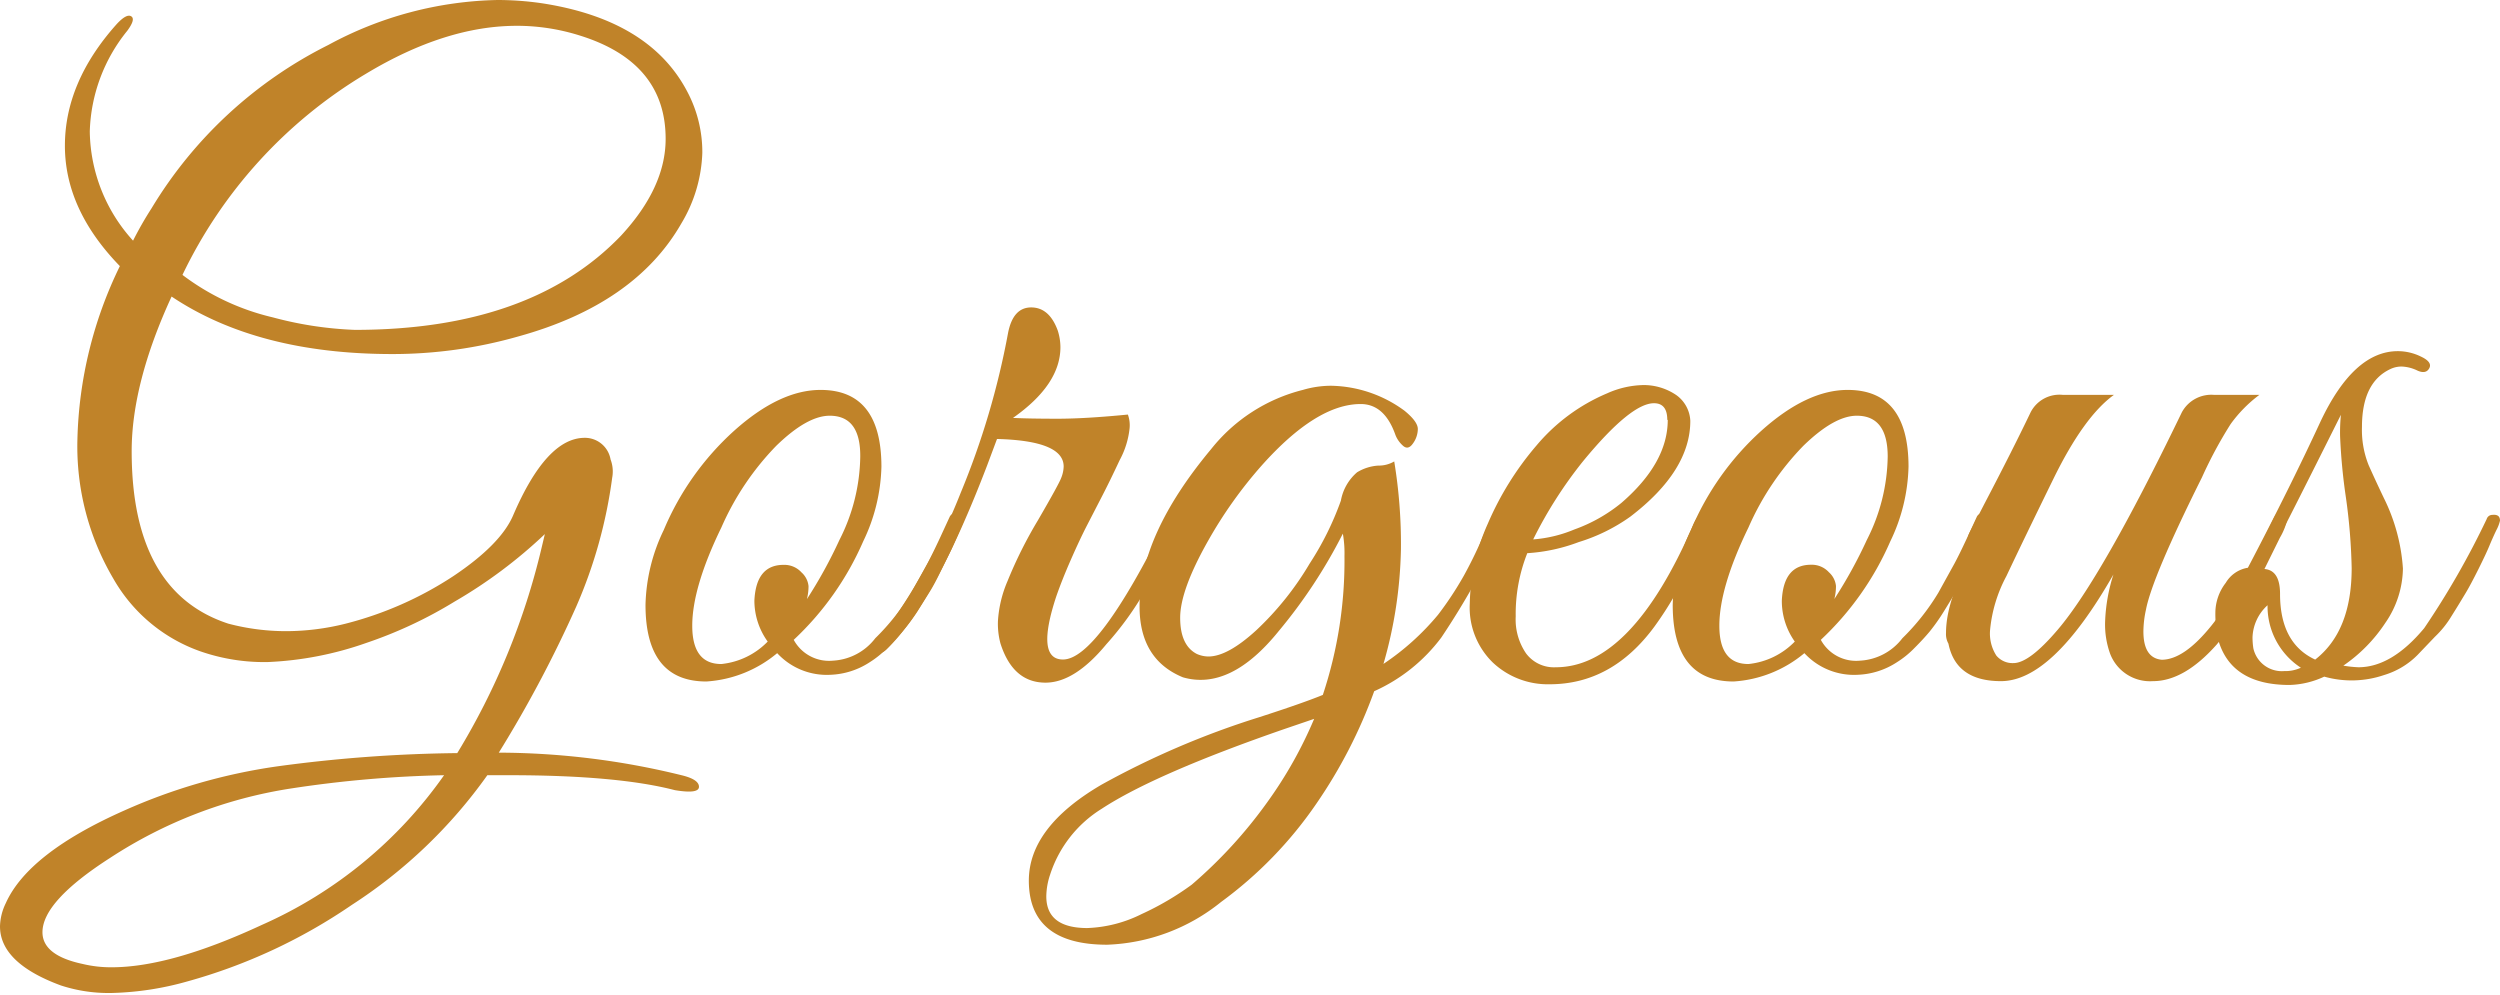 <svg xmlns="http://www.w3.org/2000/svg" viewBox="0 0 216.07 86"><defs><style>.cls-1{fill:#c08329;}</style></defs><title>Asset 1</title><g id="Layer_2" data-name="Layer 2"><g id="Layer_2-2" data-name="Layer 2"><path class="cls-1" d="M14.83,25.63Q11.38,33.12,11.38,39q0,12.17,8.35,14.9a19.49,19.49,0,0,0,5,.65,21.19,21.19,0,0,0,5.15-.65,30.72,30.72,0,0,0,9.29-4.1q4.1-2.74,5.18-5.26,2.88-6.7,6.19-6.7a2.25,2.25,0,0,1,2.23,1.87,2.91,2.91,0,0,1,.14,1.58,41.26,41.26,0,0,1-3.1,11.12,106,106,0,0,1-6.7,12.64A66.63,66.63,0,0,1,58.9,67q1.51.36,1.51,1t-2.09.29Q53.35,67,44,67H42.12a42.91,42.91,0,0,1-11.7,11.2A47.56,47.56,0,0,1,16.2,84.82a26.13,26.13,0,0,1-6.48,1,13.28,13.28,0,0,1-4.46-.65Q0,83.23,0,80.06a4.81,4.81,0,0,1,.5-2q1.94-4.32,10.22-8a49.47,49.47,0,0,1,13.21-3.82,123.42,123.42,0,0,1,15.59-1.15A61,61,0,0,0,46.8,47.38l.29-1.22A41.75,41.75,0,0,1,39.28,52a37.64,37.64,0,0,1-7.6,3.56,29.3,29.3,0,0,1-8.53,1.66,16.81,16.81,0,0,1-5.87-.94A14,14,0,0,1,9.79,50a22.52,22.52,0,0,1-3.1-12,36,36,0,0,1,3.67-15q-4.75-4.89-4.75-10.4T10.08,2.09q.86-.93,1.26-.68T11,2.66a14.45,14.45,0,0,0-3.24,8.71,14.29,14.29,0,0,0,3.74,9.43A30.09,30.09,0,0,1,13.1,18,37.3,37.3,0,0,1,28.37,3.89,31.9,31.9,0,0,1,43,0a26.58,26.58,0,0,1,3.89.29Q56.16,1.73,59.4,7.92a11.14,11.14,0,0,1,1.3,5.29,12.62,12.62,0,0,1-1.8,6.08q-4,7-14.11,9.79A39.63,39.63,0,0,1,33.91,30.6Q22.25,30.6,14.83,25.63ZM3.67,80.57q0,2,3.46,2.74a10.43,10.43,0,0,0,2.52.29q5.11,0,13-3.67A38,38,0,0,0,38.38,67a100,100,0,0,0-13.25,1.15,39.53,39.53,0,0,0-15.62,6Q3.67,77.9,3.67,80.57Zm41-78.34q-6.19,0-13.1,4.18A40.73,40.73,0,0,0,15.77,23.76a20.78,20.78,0,0,0,7.81,3.67,31.63,31.63,0,0,0,7.09,1.08q15.19,0,23-8.14Q57.53,16.2,57.53,12q0-6.62-7.42-8.93A18.08,18.08,0,0,0,44.64,2.23Z"/><path class="cls-1" d="M70.92,33.7q5.25,0,5.26,6.62a15.62,15.62,0,0,1-1.58,6.48,25.63,25.63,0,0,1-6,8.5,3.47,3.47,0,0,0,3.38,1.8,4.94,4.94,0,0,0,3.67-1.94,19.74,19.74,0,0,0,3.1-3.92l1.37-2.48q.43-.79,1.12-2.27l.83-1.8a.51.51,0,0,1,.5-.32q.72-.07.72.5a1.16,1.16,0,0,1-.14.5l-.43,1q-.43,1-.65,1.44l-.76,1.55q-.54,1.12-.94,1.76l-1.08,1.73A16.94,16.94,0,0,1,78,54.58q-.54.65-1.33,1.44a8.05,8.05,0,0,1-1.51,1.22,6.64,6.64,0,0,1-3.38,1.08,5.83,5.83,0,0,1-4.61-1.87,10.56,10.56,0,0,1-6.12,2.45q-5.26,0-5.26-6.62a15.61,15.61,0,0,1,1.58-6.48,24.16,24.16,0,0,1,6.08-8.57Q67.39,33.7,70.92,33.7Zm.79,2.23q-1.94,0-4.61,2.59a23.81,23.81,0,0,0-4.75,7.06q-2.52,5.18-2.52,8.5t2.52,3.31a6.49,6.49,0,0,0,4-1.94,6.06,6.06,0,0,1-1.15-3.53q.14-3.1,2.52-3.1a2,2,0,0,1,1.55.65,1.84,1.84,0,0,1,.61,1.19,4.61,4.61,0,0,1-.14,1.12,40.55,40.55,0,0,0,2.81-5.11,16.29,16.29,0,0,0,1.8-7.2Q74.38,35.93,71.71,35.93Z"/><path class="cls-1" d="M91.65,30q0,3.24-4.1,6.12,1.44.07,3.85.07t6.08-.36A2.69,2.69,0,0,1,97.63,37a7.36,7.36,0,0,1-.86,2.77q-.86,1.84-1.55,3.17l-1.3,2.52q-.61,1.19-1.37,2.92t-1.26,3.17Q89.49,57,91.87,57q3,0,8.93-12,.5-.93.83-.72a.64.64,0,0,1,.32.54,10.06,10.06,0,0,1-.94,2.23Q100.08,49,99,51a27,27,0,0,1-3.38,4.68Q92.88,59,90.36,59q-2.81,0-3.89-3.38a6.57,6.57,0,0,1-.22-1.94,10.3,10.3,0,0,1,.83-3.46,37.86,37.86,0,0,1,2.63-5.26q1.8-3.1,2-3.64a2.81,2.81,0,0,0,.22-1q0-2.23-5.76-2.38l-.86,2.3q-4.54,11.88-8.71,15.91-.72.65-.72-.43a1.17,1.17,0,0,1,.14-.5,55.14,55.14,0,0,0,7-12.6,68.48,68.48,0,0,0,4.1-13.82q.43-2.23,2-2.23t2.3,2A4.8,4.8,0,0,1,91.65,30Z"/><path class="cls-1" d="M95.69,81.65q-6.77,0-6.77-5.54,0-4.61,6.26-8.28A72.91,72.91,0,0,1,108.79,62q3.81-1.23,5.54-1.94a36.73,36.73,0,0,0,1.87-12,9.7,9.7,0,0,0-.14-1.94,44.48,44.48,0,0,1-5.54,8.42q-4.18,5.18-8.28,4Q98.49,57,98.49,52.42q0-6.19,6.19-13.61a14.69,14.69,0,0,1,7.92-5.11,8.67,8.67,0,0,1,2.45-.36,11,11,0,0,1,6.34,2.16q1.15.94,1.15,1.58a2.16,2.16,0,0,1-.43,1.26q-.43.61-.9.14a2.39,2.39,0,0,1-.61-.9q-.94-2.66-3-2.66-3.82,0-8.57,5.33a37.84,37.84,0,0,0-4.61,6.48Q102,51,102,53.39t1.44,3.13a2.54,2.54,0,0,0,1,.22q1.66,0,4.14-2.27a26.05,26.05,0,0,0,4.61-5.76,25.8,25.8,0,0,0,2.7-5.44,4.21,4.21,0,0,1,1.4-2.45,4,4,0,0,1,1.84-.58,2.61,2.61,0,0,0,1.37-.36,43.93,43.93,0,0,1,.58,7.6,38.1,38.1,0,0,1-1.51,9.9,22,22,0,0,0,4.72-4.25,29,29,0,0,0,2.23-3.38q.83-1.51,1.48-3t.86-1.91a1,1,0,0,1,.72-.54c.33-.07.5.08.5.47a2.25,2.25,0,0,1-.22.86,66.45,66.45,0,0,1-5.29,9.47,14.77,14.77,0,0,1-5.8,4.64,42.59,42.59,0,0,1-5,9.72,35,35,0,0,1-8.24,8.5A16.58,16.58,0,0,1,95.69,81.65Zm-5.26-4.18q0,2.73,3.53,2.74A11.37,11.37,0,0,0,98.67,79,24.64,24.64,0,0,0,103,76.46a40.2,40.2,0,0,0,6.48-7.06,36.48,36.48,0,0,0,4.1-7.27l-2.52.86q-11.23,3.89-15.84,6.91a10.49,10.49,0,0,0-4.46,5.69A6.05,6.05,0,0,0,90.43,77.47Z"/><path class="cls-1" d="M132,47.81a14.23,14.23,0,0,0-1,5.47,5.18,5.18,0,0,0,.9,3.2,3,3,0,0,0,2.56,1.19q6.55,0,11.88-12.31.5-1.15,1.22-1a.34.34,0,0,1,.29.36,30.17,30.17,0,0,1-1.62,3.78A30.39,30.39,0,0,1,143,54.14q-3.67,5-9.07,5a6.93,6.93,0,0,1-4.9-1.87,6.63,6.63,0,0,1-2-5.11,17.56,17.56,0,0,1,1.55-6.88,26.3,26.3,0,0,1,4.21-6.77A16.17,16.17,0,0,1,138.89,34a8,8,0,0,1,3.17-.72,5,5,0,0,1,2.81.86,2.89,2.89,0,0,1,1.22,2.23q0,4.32-5.18,8.28a15.44,15.44,0,0,1-4.46,2.2A15.12,15.12,0,0,1,132,47.81Zm12.1-11.52q0-1.44-1.15-1.44-2,0-6.12,5a37,37,0,0,0-4.32,6.77,11.39,11.39,0,0,0,3.56-.86,13.7,13.7,0,0,0,4.07-2.3Q144.14,40,144.14,36.29Z"/><path class="cls-1" d="M159.69,33.7q5.25,0,5.26,6.62a15.62,15.62,0,0,1-1.58,6.48,25.63,25.63,0,0,1-6,8.5,3.47,3.47,0,0,0,3.38,1.8,4.94,4.94,0,0,0,3.67-1.94,19.74,19.74,0,0,0,3.1-3.92l1.37-2.48q.43-.79,1.12-2.27l.83-1.8a.51.51,0,0,1,.5-.32q.72-.07.72.5a1.16,1.16,0,0,1-.14.5l-.43,1q-.43,1-.65,1.44L170,49.36q-.54,1.12-.94,1.76L168,52.85a16.94,16.94,0,0,1-1.22,1.73q-.54.65-1.33,1.44a8.05,8.05,0,0,1-1.51,1.22,6.64,6.64,0,0,1-3.38,1.08,5.83,5.83,0,0,1-4.61-1.87,10.56,10.56,0,0,1-6.12,2.45q-5.26,0-5.26-6.62a15.61,15.61,0,0,1,1.58-6.48,24.16,24.16,0,0,1,6.08-8.57Q156.16,33.7,159.69,33.7Zm.79,2.23q-1.94,0-4.61,2.59a23.81,23.81,0,0,0-4.75,7.06q-2.52,5.18-2.52,8.5t2.52,3.31a6.49,6.49,0,0,0,4-1.94A6.06,6.06,0,0,1,154,51.91q.14-3.1,2.52-3.1a2,2,0,0,1,1.55.65,1.84,1.84,0,0,1,.61,1.19,4.61,4.61,0,0,1-.14,1.12,40.55,40.55,0,0,0,2.81-5.11,16.29,16.29,0,0,0,1.8-7.2Q163.15,35.93,160.48,35.93Z"/><path class="cls-1" d="M168.19,54.72q0-3.1,2.66-7.49-1.15,0-.65-1.15l1.3-2.52q2.45-4.68,4-7.92a2.8,2.8,0,0,1,2.81-1.51h4.39q-2.59,1.87-5.22,7.24t-4.07,8.42A12.26,12.26,0,0,0,172,54.43a3.53,3.53,0,0,0,.54,2.23,1.82,1.82,0,0,0,1.48.65q1.37,0,3.82-2.88,3.81-4.46,10.73-18.79a2.89,2.89,0,0,1,2.81-1.51h3.89a11.67,11.67,0,0,0-2.48,2.52,37,37,0,0,0-2.48,4.61Q186,49.9,185.47,52.7a8.94,8.94,0,0,0-.22,1.87q0,2.3,1.58,2.45,3.89,0,9.58-12,.43-1,.86-.79a.65.65,0,0,1,.43.58,5.47,5.47,0,0,1-.65,1.66L195.8,49q-.61,1.23-1.87,3.35a22.49,22.49,0,0,1-2.34,3.35q-2.81,3.17-5.51,3.17a3.69,3.69,0,0,1-3.71-2.38,7.45,7.45,0,0,1-.43-2.74,15,15,0,0,1,.72-4.1q-5.26,9.22-9.72,9.22-3.89,0-4.54-3.24A1.65,1.65,0,0,1,168.19,54.72Z"/><path class="cls-1" d="M202.53,57.53a10,10,0,0,0,1.3.14q2.88,0,5.69-3.38a71.28,71.28,0,0,0,5.4-9.43.51.51,0,0,1,.5-.36q.65-.07.65.5a3.32,3.32,0,0,1-.32.83c-.22.46-.42.91-.61,1.37s-.5,1.12-.94,2-.8,1.56-1.12,2.09-.71,1.18-1.19,1.94a8.42,8.42,0,0,1-1.44,1.8l-1.51,1.58a6.81,6.81,0,0,1-2.88,1.73,8.71,8.71,0,0,1-5.18.14,7.55,7.55,0,0,1-3,.72q-5.11,0-6.19-4a10.19,10.19,0,0,1-.22-2.27,4.26,4.26,0,0,1,.9-2.56,2.72,2.72,0,0,1,1.91-1.3q3.67-7,6.26-12.6,2.88-6.12,6.7-6.12a4.53,4.53,0,0,1,2,.47q1,.47.72,1t-1,.22a3.42,3.42,0,0,0-1.37-.36,2.22,2.22,0,0,0-1,.22q-2.45,1.15-2.45,5a8.18,8.18,0,0,0,.58,3.31q.58,1.3,1.3,2.81a16.06,16.06,0,0,1,1.66,6.12,8.45,8.45,0,0,1-1.51,4.68A13.42,13.42,0,0,1,202.53,57.53Zm-7.85-2.45a6.66,6.66,0,0,0,.07.94A2.52,2.52,0,0,0,197.42,58a3.2,3.2,0,0,0,1.44-.29,6.33,6.33,0,0,1-2.88-5.4A3.92,3.92,0,0,0,194.68,55.08Zm5.4,1.94q3.17-2.45,3.17-7.92a50.56,50.56,0,0,0-.5-6.12,50.29,50.29,0,0,1-.5-5.26,15.64,15.64,0,0,1,.07-1.87q-5.47,10.95-6.77,13.32,1.51,0,1.51,2.16Q197.06,55.59,200.08,57Z"/></g></g></svg>